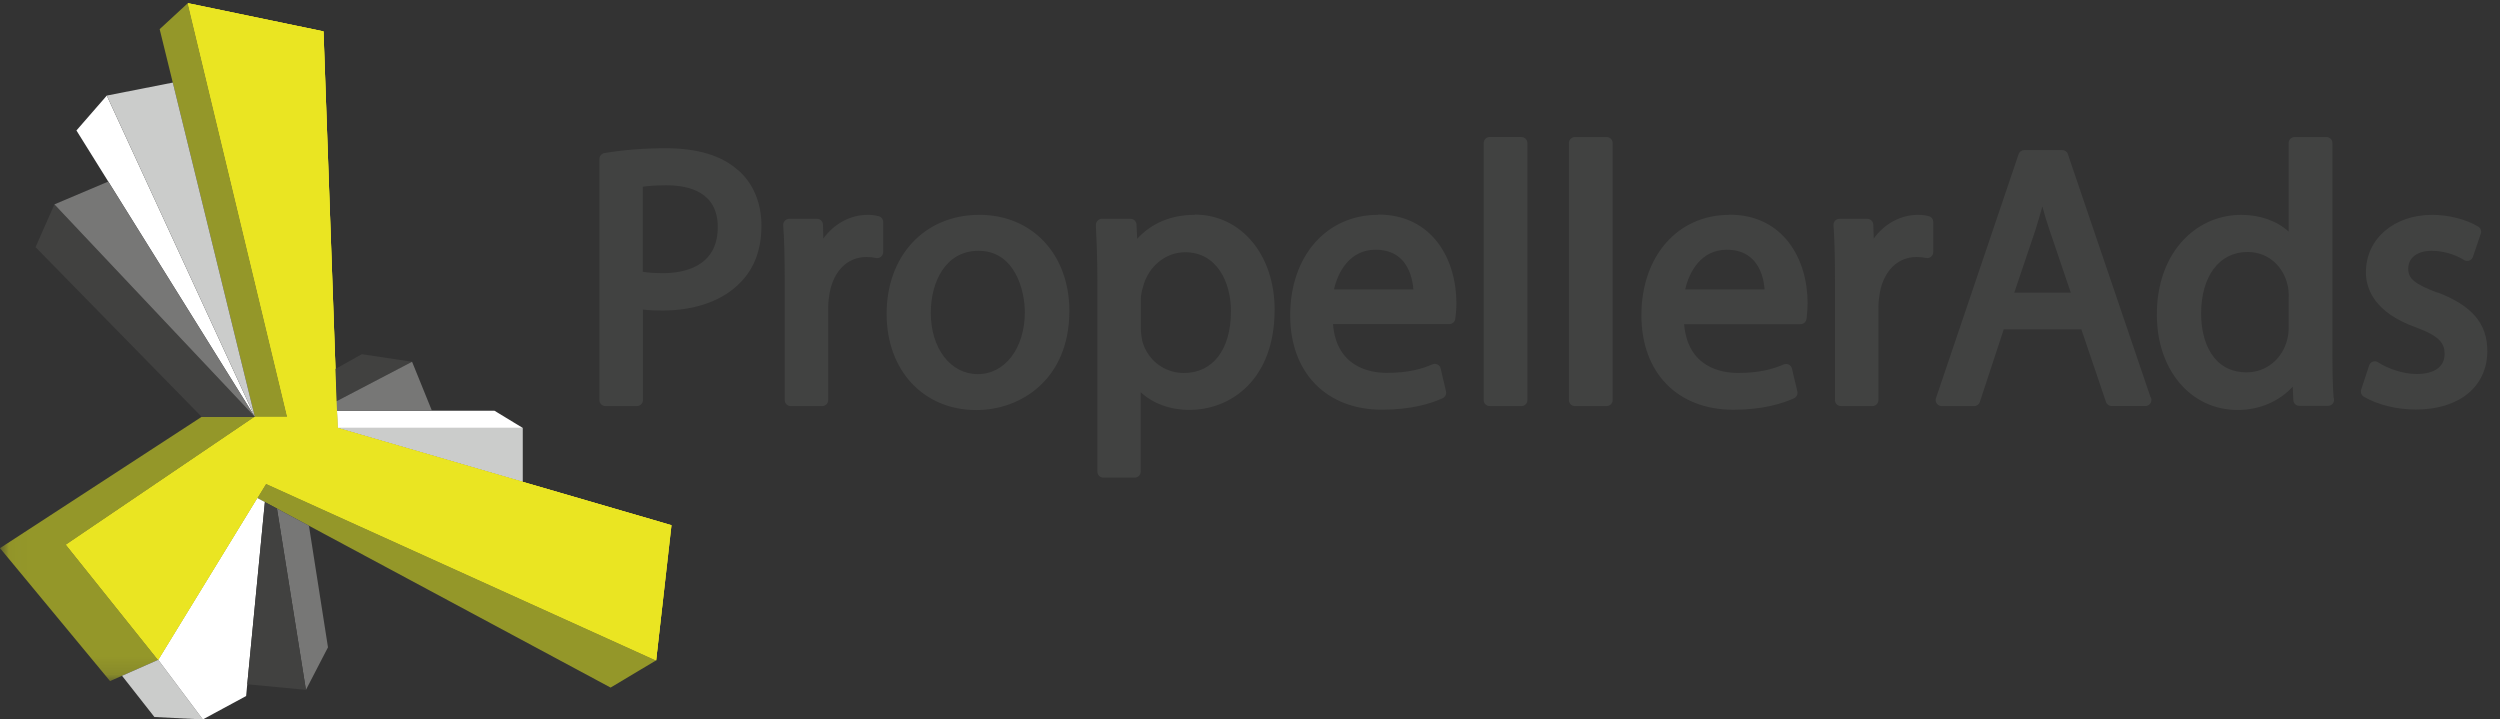 <svg width="139" height="40" viewBox="0 0 139 40" fill="none" xmlns="http://www.w3.org/2000/svg">
<rect x="0" y="0" width="139" height="40" fill="#333333" stroke="none"/>
<g id="Logo">
<g id="Logo_2">
<g id="Clipped">
<mask id="mask0" mask-type="alpha" maskUnits="userSpaceOnUse" x="0" y="0" width="38" height="38">
<path id="a" fill-rule="evenodd" clip-rule="evenodd" d="M0.029 37.867V0.177H37.335V37.867H0.029Z" fill="white"/>
</mask>
<g mask="url(#mask0)">
<path id="Shape" d="M8.795 36.685L3.678 30.288L14.17 23.176H15.972L10.444 0.176L17.987 1.746L18.769 23.793L37.334 29.202L36.481 36.715L14.789 26.891L8.795 36.685Z" fill="#EAE522"/>
</g>
</g>
<g id="Clipped_2">
<mask id="mask1" mask-type="alpha" maskUnits="userSpaceOnUse" x="0" y="0" width="38" height="38">
<path id="a_2" fill-rule="evenodd" clip-rule="evenodd" d="M0.029 37.867V0.177H37.335V37.867H0.029Z" fill="white"/>
</mask>
<g mask="url(#mask1)">
<path id="Shape_2" d="M6.118 37.867L0 30.477L11.213 23.175H14.169L3.677 30.289L8.795 36.686L6.118 37.868" fill="#949729"/>
</g>
</g>
<path id="Shape_3" d="M6.785 37.573L8.585 39.865L11.277 40L8.796 36.685L6.786 37.573" fill="#CBCCCB"/>
<path id="Shape_4" d="M14.302 27.688L33.949 38.229L36.482 36.715L14.789 26.891L14.302 27.687" fill="#949729"/>
<path id="Shape_5" d="M14.303 27.688L8.795 36.685L11.277 40L13.684 38.7L14.728 27.915L14.303 27.687" fill="white"/>
<path id="Shape_6" d="M15.4 28.277L17.01 38.356L18.236 35.99L17.177 29.229L15.4 28.277" fill="#777776"/>
<path id="Shape_7" d="M14.672 27.886L14.726 27.915L13.747 38.045L17.01 38.356L15.4 28.277L14.674 27.886" fill="#414140"/>
<path id="Shape_8" d="M15.971 23.176H14.169L8.877 1.621L10.443 0.176L15.972 23.176" fill="#949729"/>
<path id="Shape_9" d="M4.25 7.254L5.938 5.315L14.168 23.176L4.25 7.254Z" fill="white"/>
<path id="Shape_10" d="M5.938 5.315L14.169 23.176L9.607 4.592L5.938 5.314" fill="#CBCCCB"/>
<path id="Shape_11" d="M14.169 23.176H11.213L1.977 13.742L3.026 11.364L14.169 23.176Z" fill="#414140"/>
<path id="Shape_12" d="M6.02 10.095L3.025 11.363L14.169 23.176L6.02 10.095" fill="#777776"/>
<path id="Shape_13" d="M18.77 23.793H29.066L27.491 22.836H18.737L18.77 23.793Z" fill="white"/>
<path id="Shape_14" d="M29.066 23.793H18.77L29.066 26.793V23.793Z" fill="#CBCCCB"/>
<path id="Shape_15" d="M8.795 36.685L3.678 30.288L14.17 23.176H15.972L10.444 0.176L17.987 1.746L18.769 23.793L37.334 29.202L36.481 36.715L14.789 26.891L8.795 36.685Z" fill="#EAE522"/>
<path id="Shape_16" d="M8.795 36.685L3.678 30.288L14.17 23.176H15.972L10.444 0.176L17.987 1.746L18.769 23.793L37.334 29.202L36.481 36.715L14.789 26.891L8.795 36.685Z" fill="#EAE522"/>
<path id="Shape_17" d="M22.911 20.114L20.117 19.693L18.653 20.513L18.717 22.308L22.907 20.118" fill="#414140"/>
<path id="Shape_18" d="M18.737 22.836H24.015L22.911 20.114L18.718 22.305L18.737 22.836" fill="#777776"/>
<path id="Shape_19" fill-rule="evenodd" clip-rule="evenodd" d="M84.592 7.618H82.826C82.641 7.618 82.493 7.769 82.493 7.955V22.244C82.493 22.428 82.639 22.578 82.825 22.578H84.591C84.776 22.578 84.924 22.428 84.924 22.244V7.956C84.924 7.771 84.776 7.62 84.593 7.62L84.592 7.618ZM41.026 9.457C40.135 8.652 38.782 8.242 37.01 8.242C35.81 8.242 34.664 8.333 33.61 8.51C33.449 8.536 33.327 8.677 33.327 8.842V22.244C33.327 22.428 33.478 22.578 33.664 22.578H35.41C35.596 22.578 35.747 22.428 35.747 22.244V17.212C36.093 17.257 36.464 17.266 36.82 17.266C38.683 17.266 40.235 16.7 41.196 15.674C41.952 14.898 42.337 13.844 42.337 12.547C42.337 11.278 41.874 10.181 41.039 9.459L41.026 9.457ZM36.851 15.187C36.401 15.187 36.033 15.162 35.739 15.11V10.382C36.026 10.338 36.469 10.302 37.049 10.302C38.357 10.302 39.908 10.704 39.908 12.624C39.908 14.854 37.996 15.187 36.854 15.187H36.851ZM48.249 11.946C48.466 11.946 48.635 11.967 48.831 12.017H48.85C48.998 12.054 49.105 12.188 49.105 12.341V14.015C49.105 14.118 49.058 14.215 48.979 14.278C48.901 14.342 48.796 14.366 48.698 14.342C48.532 14.306 48.376 14.29 48.166 14.29C47.132 14.29 46.352 15.055 46.127 16.288C46.088 16.52 46.049 16.777 46.049 17.054V22.244C46.049 22.429 45.898 22.578 45.713 22.578H43.966C43.781 22.578 43.63 22.429 43.63 22.244V15.536C43.63 14.282 43.605 13.351 43.547 12.521C43.542 12.429 43.576 12.336 43.639 12.273C43.703 12.204 43.786 12.165 43.879 12.165H45.425C45.605 12.165 45.752 12.307 45.757 12.492L45.776 13.263C46.381 12.438 47.274 11.946 48.249 11.946ZM56.981 17.355C56.981 19.352 55.879 20.802 54.367 20.802C52.85 20.802 51.752 19.368 51.752 17.394C51.752 15.677 52.572 13.945 54.406 13.945C56.445 13.945 56.981 16.174 56.981 17.355ZM49.296 17.452C49.296 14.21 51.413 11.946 54.445 11.946L54.446 11.944C57.397 11.944 59.456 14.144 59.456 17.29C59.456 21.074 56.778 22.799 54.285 22.799C51.348 22.799 49.296 20.602 49.296 17.452ZM68.44 17.312C68.44 19.425 67.44 20.739 65.825 20.739C64.721 20.739 63.786 20.008 63.506 18.941C63.467 18.731 63.431 18.507 63.431 18.278V16.609C63.431 16.399 63.489 16.156 63.546 15.965C63.837 14.819 64.802 14.024 65.888 14.024C67.654 14.024 68.442 15.673 68.442 17.312L68.44 17.312ZM63.228 13.277C64.028 12.402 65.121 11.945 66.428 11.945L66.42 11.931C68.999 11.931 70.869 14.156 70.869 17.219C70.869 21.063 68.482 22.79 66.121 22.79C65.058 22.79 64.102 22.434 63.424 21.809V26.219C63.424 26.404 63.278 26.556 63.092 26.556H61.349C61.163 26.556 61.015 26.409 61.015 26.224V15.678C61.015 14.458 60.976 13.482 60.932 12.512C60.929 12.424 60.963 12.331 61.029 12.268C61.091 12.2 61.178 12.165 61.268 12.165H62.858C63.033 12.165 63.183 12.306 63.189 12.484L63.228 13.277ZM74.17 16.091L74.17 16.091H78.584C78.55 15.642 78.414 14.924 77.926 14.425C77.575 14.067 77.087 13.884 76.482 13.884C75.038 13.884 74.383 15.136 74.17 16.091H74.17V16.091ZM71.734 17.534C71.734 14.244 73.745 11.945 76.623 11.945L76.63 11.931C79.63 11.931 80.976 14.404 80.976 16.858C80.976 17.185 80.947 17.443 80.925 17.634L80.915 17.721C80.896 17.892 80.752 18.019 80.583 18.019H74.113C74.312 20.458 76.244 20.731 77.09 20.731C78.352 20.731 79.065 20.502 79.646 20.258C79.734 20.219 79.841 20.224 79.929 20.268C80.017 20.312 80.079 20.39 80.1 20.487L80.397 21.756C80.436 21.912 80.357 22.073 80.212 22.141C79.573 22.434 78.47 22.78 76.841 22.78C73.742 22.78 71.734 20.719 71.734 17.534ZM87.562 7.62H89.326C89.512 7.62 89.663 7.771 89.663 7.956V22.244C89.663 22.428 89.512 22.578 89.326 22.578H87.562C87.379 22.578 87.231 22.428 87.231 22.244V7.956C87.231 7.771 87.38 7.62 87.562 7.62ZM93.697 16.093L93.697 16.092H98.112C98.078 15.639 97.945 14.921 97.453 14.429C97.102 14.068 96.617 13.885 96.009 13.885C94.566 13.885 93.91 15.138 93.697 16.092H93.697V16.093ZM91.262 17.535C91.262 14.245 93.276 11.946 96.151 11.946L96.157 11.936C99.157 11.936 100.503 14.409 100.503 16.858C100.503 17.156 100.478 17.397 100.459 17.582V17.582L100.454 17.634L100.444 17.726C100.421 17.897 100.278 18.024 100.107 18.024H93.637C93.842 20.463 95.769 20.736 96.618 20.736C97.881 20.736 98.593 20.507 99.176 20.263C99.267 20.224 99.371 20.229 99.459 20.273C99.544 20.317 99.61 20.395 99.632 20.492L99.932 21.761C99.969 21.917 99.891 22.078 99.745 22.146C99.106 22.436 98.003 22.782 96.374 22.782C93.271 22.782 91.262 20.721 91.262 17.535ZM107.233 12.017C107.037 11.967 106.867 11.946 106.651 11.946C105.672 11.946 104.778 12.438 104.18 13.263L104.156 12.492C104.151 12.312 104.001 12.165 103.82 12.165H102.276C102.182 12.165 102.093 12.204 102.032 12.273C101.968 12.336 101.938 12.429 101.943 12.521C102 13.341 102.024 14.273 102.024 15.536V22.244C102.024 22.429 102.175 22.578 102.359 22.578H104.105C104.29 22.578 104.441 22.429 104.441 22.244V17.054C104.441 16.772 104.481 16.506 104.515 16.288C104.736 15.055 105.521 14.29 106.554 14.29C106.759 14.29 106.918 14.306 107.08 14.342C107.181 14.361 107.285 14.342 107.363 14.278C107.444 14.215 107.488 14.118 107.488 14.015V12.341C107.488 12.188 107.386 12.054 107.235 12.017H107.233ZM111.993 16.274H115.137L113.961 12.813C113.801 12.348 113.67 11.906 113.556 11.477C113.424 11.95 113.302 12.375 113.171 12.785L111.993 16.274ZM114.976 8.571C114.93 8.434 114.802 8.344 114.659 8.344H112.552C112.408 8.344 112.283 8.435 112.235 8.571L107.64 22.136C107.605 22.239 107.622 22.35 107.686 22.439C107.749 22.526 107.851 22.578 107.957 22.578H109.762C109.907 22.578 110.034 22.486 110.079 22.348L111.408 18.312H115.723L117.094 22.351C117.138 22.487 117.265 22.575 117.406 22.575H119.284C119.467 22.575 119.619 22.424 119.619 22.238C119.619 22.165 119.594 22.097 119.558 22.048L114.972 8.565L114.976 8.571ZM127.25 18.158V16.468L127.255 16.479C127.255 16.279 127.236 16.005 127.182 15.82C126.976 14.913 126.206 14.01 124.958 14.01C123.392 14.01 122.382 15.361 122.382 17.439C122.382 19.02 123.046 20.703 124.915 20.703C126.003 20.703 126.914 19.957 127.179 18.844C127.231 18.646 127.25 18.442 127.25 18.158ZM129.684 19.728V7.956C129.684 7.771 129.534 7.62 129.348 7.62H127.582C127.397 7.62 127.248 7.771 127.248 7.956V12.875C126.597 12.283 125.665 11.946 124.614 11.946C123.429 11.946 122.316 12.409 121.479 13.258C120.464 14.278 119.911 15.79 119.922 17.512C119.922 20.57 121.81 22.795 124.412 22.795C125.631 22.795 126.734 22.312 127.475 21.497L127.509 22.248C127.517 22.424 127.661 22.565 127.841 22.565H129.439C129.626 22.565 129.774 22.414 129.774 22.229C129.774 22.185 129.764 22.141 129.749 22.107C129.688 21.356 129.681 20.292 129.681 19.712L129.684 19.728ZM133.898 14.938C133.898 15.499 134.249 15.787 135.529 16.275L135.531 16.259C137.441 16.99 138.295 17.991 138.295 19.512C138.295 21.492 136.737 22.77 134.329 22.77C133.253 22.77 132.197 22.507 131.431 22.058C131.296 21.975 131.232 21.814 131.281 21.663L131.725 20.317C131.754 20.219 131.832 20.141 131.93 20.107C132.029 20.073 132.137 20.087 132.224 20.146C132.716 20.468 133.57 20.795 134.369 20.795C135.354 20.795 135.92 20.39 135.92 19.682C135.92 19.102 135.667 18.697 134.333 18.204C132.033 17.385 131.545 16.082 131.545 15.136C131.545 13.287 133.096 11.946 135.23 11.946C136.145 11.946 137.103 12.19 137.786 12.597C137.922 12.679 137.986 12.844 137.932 12.995L137.493 14.283C137.459 14.379 137.386 14.456 137.288 14.489C137.192 14.522 137.085 14.511 137 14.458C136.757 14.304 136.093 13.945 135.191 13.945C134.405 13.945 133.898 14.334 133.898 14.938Z" fill="#414241"/>
</g>
</g>
</svg>
